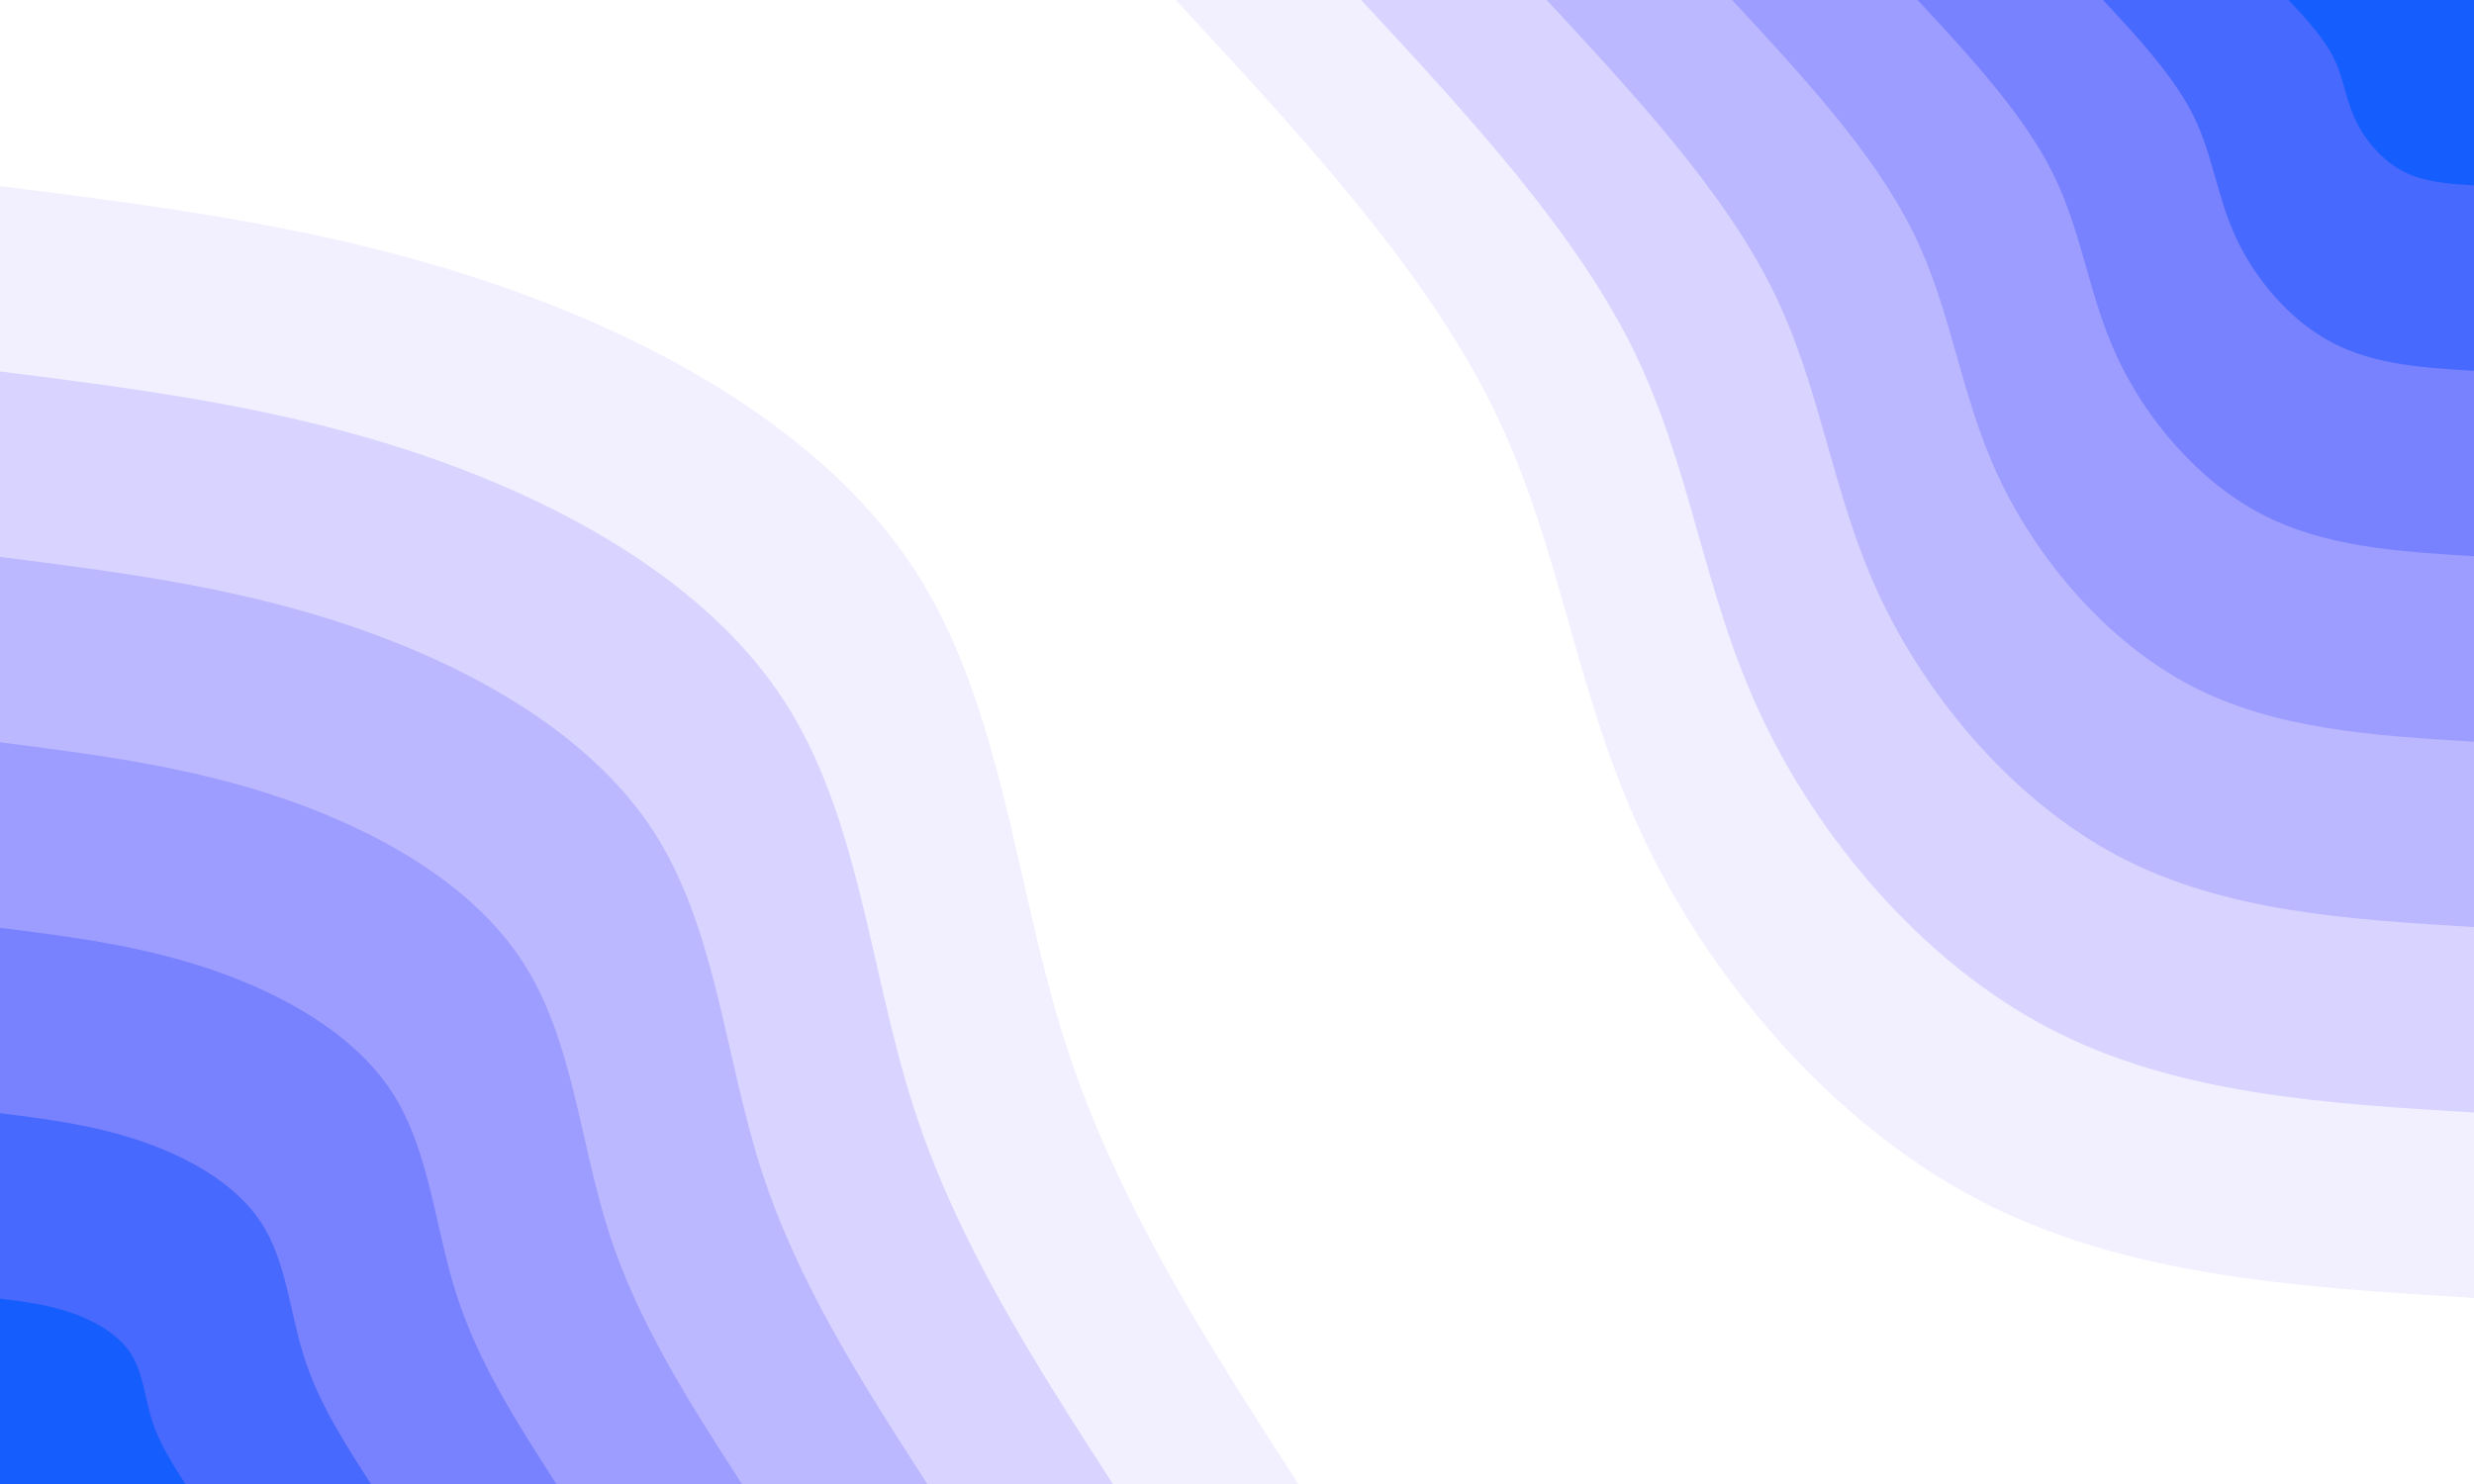 <svg id="visual" viewBox="0 0 1800 1080" width="1800" height="1080" xmlns="http://www.w3.org/2000/svg" xmlns:xlink="http://www.w3.org/1999/xlink" version="1.1"><rect x="0" y="0" width="1800" height="1080" fill="#ffffff"></rect><defs><linearGradient id="grad1_0" x1="40%" y1="0%" x2="100%" y2="100%"><stop offset="16.667%" stop-color="#155dfc" stop-opacity="1"></stop><stop offset="83.333%" stop-color="#155dfc" stop-opacity="1"></stop></linearGradient></defs><defs><linearGradient id="grad1_1" x1="40%" y1="0%" x2="100%" y2="100%"><stop offset="16.667%" stop-color="#155dfc" stop-opacity="1"></stop><stop offset="83.333%" stop-color="#6475fe" stop-opacity="1"></stop></linearGradient></defs><defs><linearGradient id="grad1_2" x1="40%" y1="0%" x2="100%" y2="100%"><stop offset="16.667%" stop-color="#8c8fff" stop-opacity="1"></stop><stop offset="83.333%" stop-color="#6475fe" stop-opacity="1"></stop></linearGradient></defs><defs><linearGradient id="grad1_3" x1="40%" y1="0%" x2="100%" y2="100%"><stop offset="16.667%" stop-color="#8c8fff" stop-opacity="1"></stop><stop offset="83.333%" stop-color="#adaaff" stop-opacity="1"></stop></linearGradient></defs><defs><linearGradient id="grad1_4" x1="40%" y1="0%" x2="100%" y2="100%"><stop offset="16.667%" stop-color="#cac6ff" stop-opacity="1"></stop><stop offset="83.333%" stop-color="#adaaff" stop-opacity="1"></stop></linearGradient></defs><defs><linearGradient id="grad1_5" x1="40%" y1="0%" x2="100%" y2="100%"><stop offset="16.667%" stop-color="#cac6ff" stop-opacity="1"></stop><stop offset="83.333%" stop-color="#e5e2ff" stop-opacity="1"></stop></linearGradient></defs><defs><linearGradient id="grad1_6" x1="40%" y1="0%" x2="100%" y2="100%"><stop offset="16.667%" stop-color="#ffffff" stop-opacity="1"></stop><stop offset="83.333%" stop-color="#e5e2ff" stop-opacity="1"></stop></linearGradient></defs><defs><linearGradient id="grad2_0" x1="0%" y1="0%" x2="60%" y2="100%"><stop offset="16.667%" stop-color="#155dfc" stop-opacity="1"></stop><stop offset="83.333%" stop-color="#155dfc" stop-opacity="1"></stop></linearGradient></defs><defs><linearGradient id="grad2_1" x1="0%" y1="0%" x2="60%" y2="100%"><stop offset="16.667%" stop-color="#6475fe" stop-opacity="1"></stop><stop offset="83.333%" stop-color="#155dfc" stop-opacity="1"></stop></linearGradient></defs><defs><linearGradient id="grad2_2" x1="0%" y1="0%" x2="60%" y2="100%"><stop offset="16.667%" stop-color="#6475fe" stop-opacity="1"></stop><stop offset="83.333%" stop-color="#8c8fff" stop-opacity="1"></stop></linearGradient></defs><defs><linearGradient id="grad2_3" x1="0%" y1="0%" x2="60%" y2="100%"><stop offset="16.667%" stop-color="#adaaff" stop-opacity="1"></stop><stop offset="83.333%" stop-color="#8c8fff" stop-opacity="1"></stop></linearGradient></defs><defs><linearGradient id="grad2_4" x1="0%" y1="0%" x2="60%" y2="100%"><stop offset="16.667%" stop-color="#adaaff" stop-opacity="1"></stop><stop offset="83.333%" stop-color="#cac6ff" stop-opacity="1"></stop></linearGradient></defs><defs><linearGradient id="grad2_5" x1="0%" y1="0%" x2="60%" y2="100%"><stop offset="16.667%" stop-color="#e5e2ff" stop-opacity="1"></stop><stop offset="83.333%" stop-color="#cac6ff" stop-opacity="1"></stop></linearGradient></defs><defs><linearGradient id="grad2_6" x1="0%" y1="0%" x2="60%" y2="100%"><stop offset="16.667%" stop-color="#e5e2ff" stop-opacity="1"></stop><stop offset="83.333%" stop-color="#ffffff" stop-opacity="1"></stop></linearGradient></defs><g transform="translate(1800, 0)"><path d="M0 944.6C-127 936.9 -253.9 929.2 -361.5 872.7C-469 816.2 -557.2 710.9 -606 606C-654.8 501.1 -664.3 396.7 -714.2 295.8C-764 194.9 -854.3 97.4 -944.6 0L0 0Z" fill="#f2f0ff"></path><path d="M0 809.7C-108.8 803.1 -217.7 796.5 -309.8 748C-402 699.6 -477.6 609.3 -519.4 519.4C-561.3 429.5 -569.4 340.1 -612.1 253.6C-654.9 167.1 -732.3 83.5 -809.7 0L0 0Z" fill="#d8d4ff"></path><path d="M0 674.7C-90.7 669.2 -181.4 663.7 -258.2 623.4C-335 583 -398 507.8 -432.9 432.9C-467.7 357.9 -474.5 283.4 -510.1 211.3C-545.7 139.2 -610.2 69.6 -674.7 0L0 0Z" fill="#bcb8ff"></path><path d="M0 539.8C-72.6 535.4 -145.1 531 -206.6 498.7C-268 466.4 -318.4 406.2 -346.3 346.3C-374.2 286.4 -379.6 226.7 -408.1 169C-436.6 111.4 -488.2 55.7 -539.8 0L0 0Z" fill="#9d9dff"></path><path d="M0 404.8C-54.4 401.5 -108.8 398.2 -154.9 374C-201 349.8 -238.8 304.7 -259.7 259.7C-280.6 214.8 -284.7 170 -306.1 126.8C-327.4 83.5 -366.1 41.8 -404.8 0L0 0Z" fill="#7982fe"></path><path d="M0 269.9C-36.3 267.7 -72.6 265.5 -103.3 249.3C-134 233.2 -159.2 203.1 -173.1 173.1C-187.1 143.2 -189.8 113.4 -204 84.5C-218.3 55.7 -244.1 27.8 -269.9 0L0 0Z" fill="#4869fd"></path><path d="M0 134.9C-18.1 133.8 -36.3 132.7 -51.6 124.7C-67 116.6 -79.6 101.6 -86.6 86.6C-93.5 71.6 -94.9 56.7 -102 42.3C-109.1 27.8 -122 13.9 -134.9 0L0 0Z" fill="#155dfc"></path></g><g transform="translate(0, 1080)"><path d="M0 -944.6C120.7 -929.3 241.3 -914.1 361.5 -872.7C481.7 -831.4 601.3 -763.9 665.4 -665.4C729.4 -566.8 737.9 -437.2 775.1 -321.1C812.4 -205 878.5 -102.5 944.6 0L0 0Z" fill="#f2f0ff"></path><path d="M0 -809.7C103.4 -796.6 206.8 -783.5 309.8 -748C412.8 -712.6 515.4 -654.8 570.3 -570.3C625.2 -485.9 632.5 -374.7 664.4 -275.2C696.3 -175.7 753 -87.9 809.7 0L0 0Z" fill="#d8d4ff"></path><path d="M0 -674.7C86.2 -663.8 172.4 -652.9 258.2 -623.4C344 -593.8 429.5 -545.7 475.3 -475.3C521 -404.9 527 -312.3 553.7 -229.3C580.3 -146.4 627.5 -73.2 674.7 0L0 0Z" fill="#bcb8ff"></path><path d="M0 -539.8C68.9 -531 137.9 -522.3 206.6 -498.7C275.2 -475.1 343.6 -436.5 380.2 -380.2C416.8 -323.9 421.6 -249.8 442.9 -183.5C464.2 -117.1 502 -58.6 539.8 0L0 0Z" fill="#9d9dff"></path><path d="M0 -404.8C51.7 -398.3 103.4 -391.7 154.9 -374C206.4 -356.3 257.7 -327.4 285.2 -285.2C312.6 -242.9 316.2 -187.4 332.2 -137.6C348.2 -87.9 376.5 -43.9 404.8 0L0 0Z" fill="#7982fe"></path><path d="M0 -269.9C34.5 -265.5 68.9 -261.2 103.3 -249.3C137.6 -237.5 171.8 -218.3 190.1 -190.1C208.4 -162 210.8 -124.9 221.5 -91.7C232.1 -58.6 251 -29.3 269.9 0L0 0Z" fill="#4869fd"></path><path d="M0 -134.9C17.2 -132.8 34.5 -130.6 51.6 -124.7C68.8 -118.8 85.9 -109.1 95.1 -95.1C104.2 -81 105.4 -62.5 110.7 -45.9C116.1 -29.3 125.5 -14.6 134.9 0L0 0Z" fill="#155dfc"></path></g></svg>